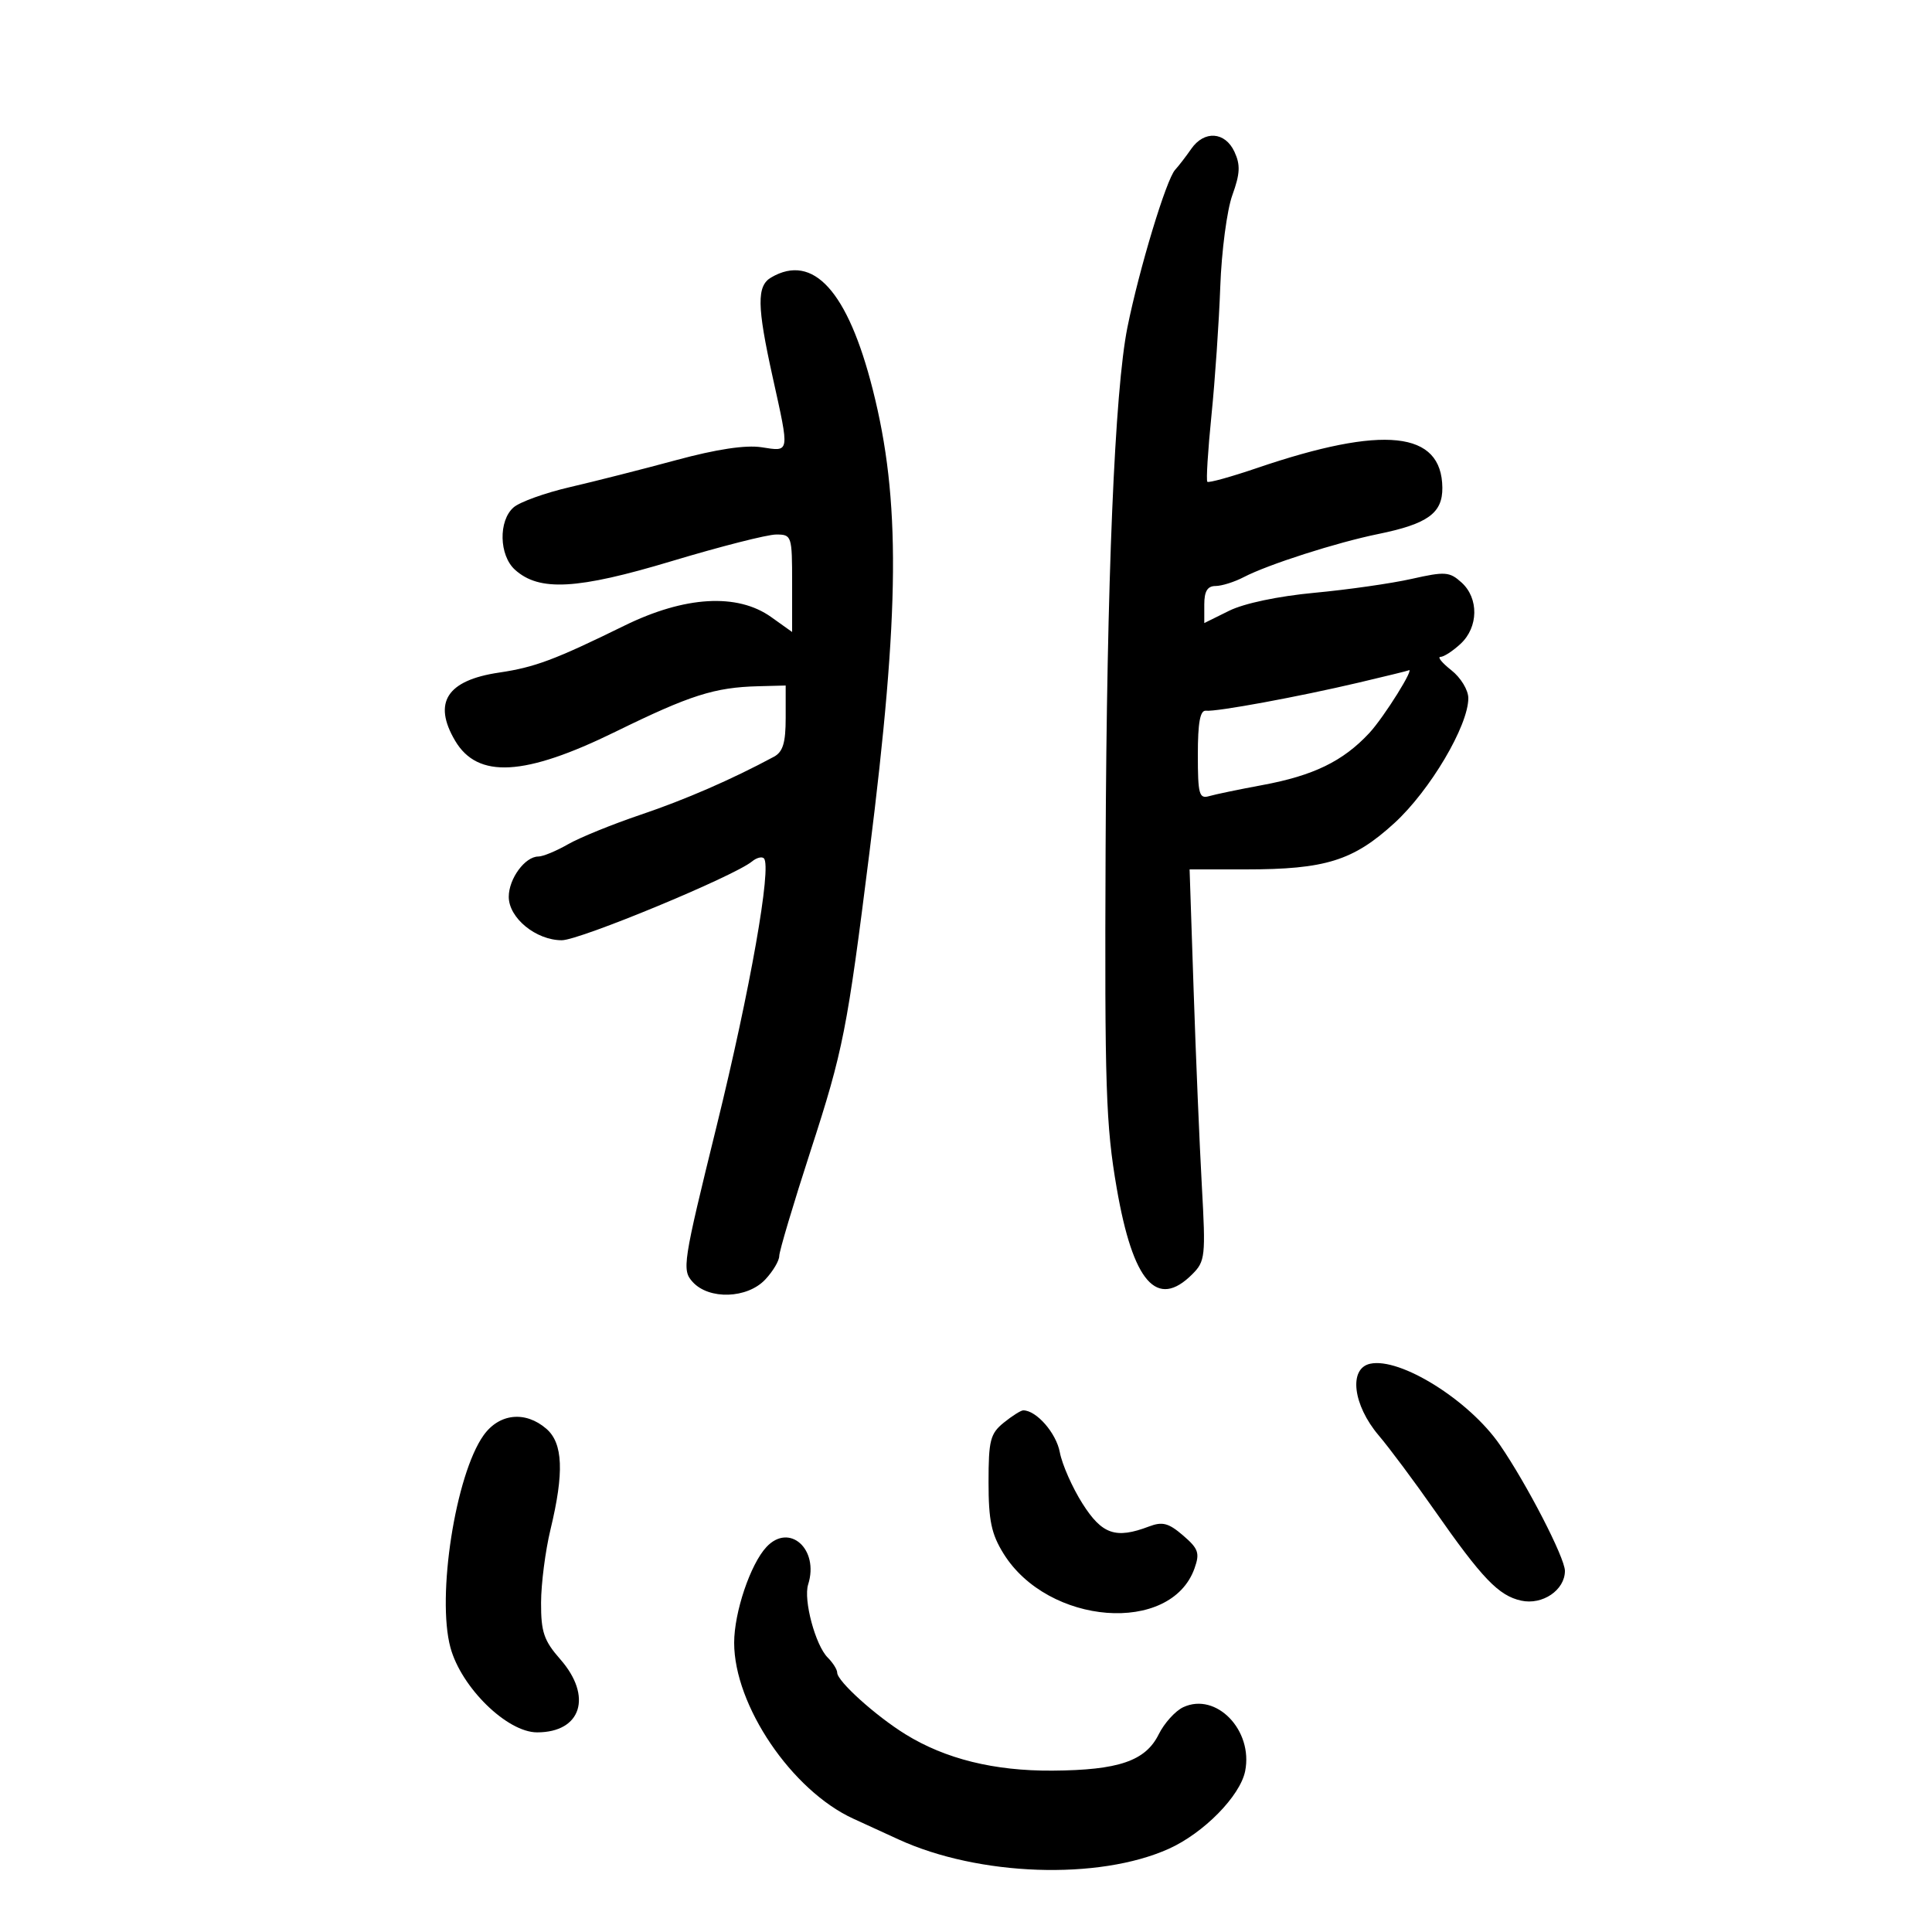 <svg xmlns="http://www.w3.org/2000/svg" width="300" height="300" viewBox="0 0 300 300" version="1.1">
	<path d="M 184.971 23.123 C 184.162 24.290, 183.036 25.752, 182.470 26.373 C 181.099 27.873, 176.912 41.696, 175.071 50.804 C 173.090 60.599, 171.855 90.127, 171.677 131.963 C 171.520 168.798, 171.715 174.745, 173.404 184.500 C 175.934 199.123, 179.647 203.353, 185.134 197.866 C 187.150 195.850, 187.232 195.096, 186.620 184.116 C 186.264 177.727, 185.690 164.063, 185.346 153.750 L 184.720 135 193.417 135 C 205.801 135, 210.122 133.655, 216.517 127.811 C 222.043 122.760, 228 112.697, 228 108.413 C 228 107.154, 226.828 105.223, 225.365 104.073 C 223.916 102.933, 223.156 102, 223.677 102 C 224.197 102, 225.608 101.082, 226.811 99.961 C 229.578 97.384, 229.645 92.894, 226.954 90.458 C 225.086 88.768, 224.410 88.718, 219.204 89.889 C 216.067 90.595, 209.278 91.566, 204.117 92.047 C 198.493 92.572, 193.185 93.689, 190.867 94.836 L 187 96.749 187 93.875 C 187 91.806, 187.491 90.998, 188.750 90.994 C 189.713 90.990, 191.684 90.370, 193.131 89.615 C 196.872 87.663, 207.543 84.241, 214 82.924 C 221.694 81.353, 224.007 79.684, 223.968 75.727 C 223.881 66.923, 214.872 65.970, 195.171 72.679 C 191.140 74.052, 187.677 75.010, 187.476 74.809 C 187.274 74.607, 187.563 69.955, 188.117 64.471 C 188.672 58.987, 189.287 50, 189.484 44.500 C 189.682 39, 190.524 32.615, 191.356 30.310 C 192.565 26.962, 192.631 25.608, 191.684 23.568 C 190.229 20.431, 186.985 20.216, 184.971 23.123 M 119.750 43.080 C 117.491 44.396, 117.537 47.506, 119.978 58.551 C 122.626 70.530, 122.690 70.129, 118.250 69.449 C 115.775 69.070, 111.271 69.749, 105 71.446 C 99.775 72.860, 92.350 74.747, 88.500 75.639 C 84.650 76.531, 80.713 77.947, 79.750 78.786 C 77.377 80.852, 77.494 86.232, 79.959 88.463 C 83.731 91.877, 89.613 91.552, 104.365 87.113 C 111.883 84.851, 119.152 83, 120.517 83 C 122.942 83, 123 83.176, 123 90.568 L 123 98.136 119.750 95.818 C 114.498 92.072, 106.329 92.551, 96.948 97.156 C 86.143 102.459, 83.052 103.616, 77.483 104.440 C 69.396 105.637, 67.171 109.095, 70.674 115.024 C 74.174 120.950, 81.457 120.543, 95.552 113.633 C 107.177 107.935, 110.943 106.734, 117.750 106.558 L 122 106.447 122 111.487 C 122 115.351, 121.572 116.756, 120.164 117.513 C 113.588 121.048, 106.439 124.157, 99.500 126.502 C 95.100 127.988, 90.012 130.058, 88.193 131.102 C 86.374 132.146, 84.306 133, 83.598 133 C 81.528 133, 79 136.439, 79 139.256 C 79 142.542, 83.223 146, 87.237 146 C 90.012 146, 113.971 136.076, 116.774 133.765 C 117.475 133.188, 118.304 132.971, 118.617 133.284 C 119.868 134.535, 116.487 153.692, 111.289 174.809 C 106.023 196.204, 105.870 197.198, 107.554 199.059 C 110.085 201.856, 116.033 201.659, 118.826 198.686 C 120.022 197.413, 121 195.769, 121 195.033 C 121 194.297, 123.204 186.901, 125.899 178.597 C 130.926 163.104, 131.542 159.980, 134.991 132.500 C 139.734 94.711, 139.860 77.587, 135.518 60.472 C 131.645 45.203, 126.275 39.280, 119.750 43.080 M 211 105.989 C 201.565 108.211, 188.893 110.544, 187.250 110.361 C 186.356 110.262, 186 112.206, 186 117.178 C 186 123.331, 186.202 124.076, 187.750 123.624 C 188.713 123.344, 192.425 122.572, 196 121.910 C 203.955 120.437, 208.533 118.212, 212.612 113.838 C 214.915 111.367, 219.945 103.296, 218.673 104.111 C 218.578 104.172, 215.125 105.017, 211 105.989 M 212.750 211.763 C 209.392 212.499, 210.073 218.162, 214.088 222.894 C 215.772 224.877, 219.664 230.100, 222.738 234.500 C 230.147 245.108, 232.707 247.777, 236.208 248.546 C 239.518 249.273, 243 246.905, 243 243.928 C 243 241.898, 237.091 230.448, 232.897 224.351 C 228.138 217.433, 217.423 210.738, 212.750 211.763 M 155.861 220.914 C 153.768 222.610, 153.500 223.661, 153.500 230.164 C 153.500 236.114, 153.942 238.210, 155.837 241.259 C 162.752 252.380, 181.811 253.850, 185.480 243.544 C 186.331 241.153, 186.099 240.482, 183.711 238.428 C 181.459 236.490, 180.503 236.238, 178.416 237.032 C 173.243 238.999, 171.127 238.269, 168.084 233.471 C 166.504 230.980, 164.921 227.393, 164.566 225.500 C 164.006 222.515, 160.936 219, 158.888 219 C 158.522 219, 157.159 219.861, 155.861 220.914 M 75.087 222.877 C 70.731 228.996, 67.785 247.882, 69.946 255.839 C 71.632 262.045, 78.743 269, 83.402 269 C 90.275 269, 92.049 263.404, 87 257.653 C 84.457 254.756, 84.002 253.419, 84.016 248.868 C 84.024 245.916, 84.683 240.800, 85.480 237.500 C 87.613 228.666, 87.428 224.106, 84.847 221.867 C 81.589 219.042, 77.519 219.463, 75.087 222.877 M 119.008 240.222 C 116.516 242.897, 114 250.365, 114 255.089 C 114 264.819, 122.944 278.025, 132.500 282.404 C 134.700 283.412, 137.857 284.860, 139.515 285.621 C 151.965 291.335, 170.576 291.983, 181.483 287.083 C 186.904 284.647, 192.573 278.883, 193.346 275.020 C 194.615 268.676, 188.857 262.719, 183.746 265.087 C 182.511 265.659, 180.789 267.561, 179.919 269.314 C 177.868 273.447, 173.696 274.872, 163.432 274.944 C 154.389 275.007, 146.789 273.128, 140.597 269.297 C 135.962 266.430, 130 261.049, 130 259.732 C 130 259.251, 129.337 258.194, 128.526 257.384 C 126.613 255.471, 124.729 248.430, 125.489 246.036 C 127.226 240.562, 122.577 236.391, 119.008 240.222" stroke="none" fill="black" fill-rule="evenodd"/>
</svg>